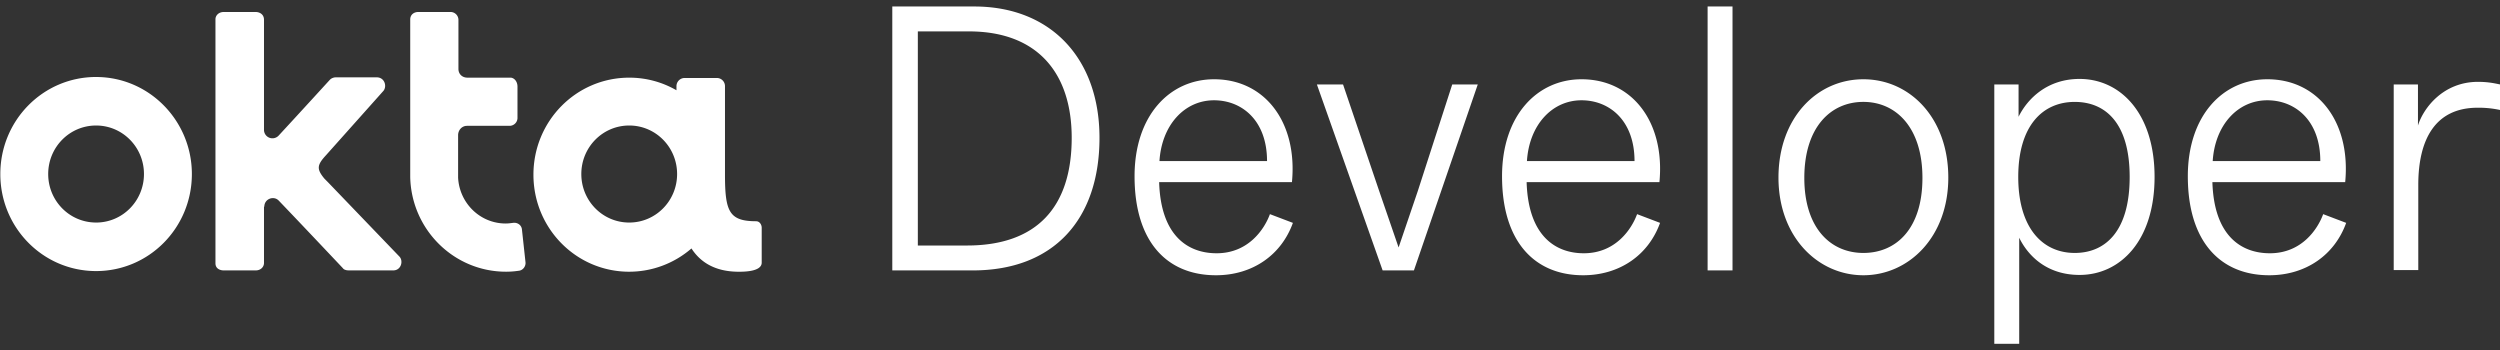<svg width="157" height="22" xmlns="http://www.w3.org/2000/svg">
  <rect width="100%" height="100%" fill="#333333" stroke="none"/>
  <path
    fill="#FFFFFF"
    d="M56.016.408h5.172c4.792 0 7.86 3.25 7.86 8.246 0 5.119-2.868 8.328-7.96 8.328h-5.052V.408h-.02zm4.711 15.01c4.39 0 6.576-2.417 6.576-6.764 0-4.062-2.145-6.682-6.456-6.682H57.64v13.446h3.087zM71.25 11.071c0-3.818 2.205-6.093 4.992-6.093 3.208 0 5.253 2.721 4.892 6.459h-8.34c.1 3.392 1.824 4.468 3.609 4.468 2.004 0 3.007-1.523 3.348-2.457l1.443.548c-.722 2.01-2.526 3.29-4.832 3.29-3.087 0-5.112-2.112-5.112-6.215zm8.32-.955c0-2.559-1.584-3.818-3.328-3.818-1.864 0-3.288 1.564-3.428 3.818h6.756zM82.7 5.303h1.643l2.266 6.682 1.223 3.555 1.203-3.535L91.2 5.303h1.604l-4.01 11.679h-1.965L82.7 5.302zM94.328 11.071c0-3.818 2.206-6.093 4.992-6.093 3.208 0 5.253 2.721 4.892 6.459h-8.34c.1 3.392 1.824 4.468 3.589 4.468 2.004 0 3.007-1.523 3.348-2.457l1.443.548c-.722 2.01-2.526 3.29-4.831 3.29-3.048 0-5.093-2.112-5.093-6.215zm8.32-.955c0-2.559-1.584-3.818-3.328-3.818-1.864 0-3.288 1.564-3.428 3.818h6.756zM108.802.408h-1.564v16.574h1.564V.408zM111.688 11.152c0-3.737 2.405-6.174 5.332-6.174s5.333 2.437 5.333 6.174c0 3.738-2.486 6.134-5.333 6.134-2.846 0-5.332-2.396-5.332-6.134zm9.041.02c0-3.168-1.664-4.773-3.709-4.773-2.065 0-3.709 1.605-3.709 4.774 0 3.168 1.664 4.712 3.709 4.712 2.065 0 3.709-1.524 3.709-4.712zM125.242 5.303h1.524v2.03c.561-1.137 1.804-2.376 3.829-2.376 2.546 0 4.712 2.133 4.712 6.155 0 4.021-2.166 6.154-4.712 6.154-2.105 0-3.268-1.26-3.789-2.336V21.592h-1.564V5.302zm8.501 5.809c0-3.413-1.544-4.712-3.449-4.712-2.004 0-3.548 1.482-3.548 4.712 0 3.23 1.544 4.773 3.548 4.773 1.905 0 3.449-1.34 3.449-4.773zM137.395 11.071c0-3.818 2.205-6.093 4.992-6.093 3.207 0 5.252 2.721 4.891 6.459h-8.34c.101 3.392 1.825 4.468 3.609 4.468 2.005 0 3.007-1.523 3.348-2.457l1.444.548c-.722 2.01-2.526 3.29-4.832 3.29-3.068 0-5.112-2.112-5.112-6.215zm8.32-.955c0-2.559-1.584-3.818-3.328-3.818-1.865 0-3.288 1.564-3.429 3.818h6.757zM150.305 5.303h1.543v2.58c.341-1.098 1.584-2.743 3.77-2.743.661 0 1.082.102 1.383.163v1.604a6.236 6.236 0 00-1.403-.142c-2.667 0-3.73 1.99-3.73 4.855v5.341h-1.543V5.303h-.02zM6.034 4.835C2.706 4.835.02 7.557.02 10.93c0 3.372 2.686 6.093 6.014 6.093 3.328 0 6.015-2.721 6.015-6.093 0-3.352-2.687-6.094-6.015-6.094zm0 9.14c-1.664 0-3.007-1.36-3.007-3.046 0-1.686 1.343-3.047 3.007-3.047 1.664 0 3.007 1.361 3.007 3.047 0 1.686-1.343 3.047-3.007 3.047zM16.599 12.98c0-.487.581-.71.902-.386 1.503 1.565 3.99 4.205 4.01 4.225.04.04.06.102.22.142.06.02.16.02.26.02h2.707c.482 0 .642-.568.401-.852l-4.49-4.672-.241-.244c-.501-.609-.461-.853.12-1.482l3.589-4.022c.24-.284.08-.853-.421-.853H21.19c-.1 0-.18 0-.24.02-.141.04-.201.102-.241.142-.02.02-1.985 2.174-3.208 3.494a.53.53 0 01-.922-.366V1.24c0-.345-.281-.487-.522-.487h-2.004c-.341 0-.522.244-.522.447v15.335c0 .345.301.447.521.447h2.005c.321 0 .522-.224.522-.467V12.98h.02zM33 16.454l-.221-2.032c-.02-.284-.281-.467-.562-.426-.16.02-.3.04-.46.04-1.605 0-2.908-1.279-2.988-2.884v-2.66c0-.325.24-.59.561-.59h2.687a.5.5 0 00.481-.528v-1.93c0-.365-.24-.568-.441-.568H29.35c-.32 0-.56-.223-.56-.548V1.24a.497.497 0 00-.522-.487h-2.005c-.26 0-.501.162-.501.467v9.912c.08 3.29 2.746 5.931 6.014 5.931.281 0 .542-.02.802-.06.26-.021.461-.285.421-.55zM47.494 13.894c-1.704 0-1.965-.609-1.965-2.925V5.405a.512.512 0 00-.521-.508h-2.005a.516.516 0 00-.521.508v.264a5.898 5.898 0 00-2.967-.792c-3.328 0-6.015 2.722-6.015 6.093 0 3.372 2.687 6.094 6.015 6.094a5.974 5.974 0 003.909-1.462c.561.873 1.484 1.442 2.887 1.462.24 0 1.524.04 1.524-.569v-2.193c0-.204-.14-.407-.341-.407zm-7.98.082c-1.664 0-3.007-1.361-3.007-3.047 0-1.686 1.343-3.047 3.008-3.047 1.664 0 3.007 1.361 3.007 3.047 0 1.686-1.343 3.047-3.007 3.047z" />
</svg> 